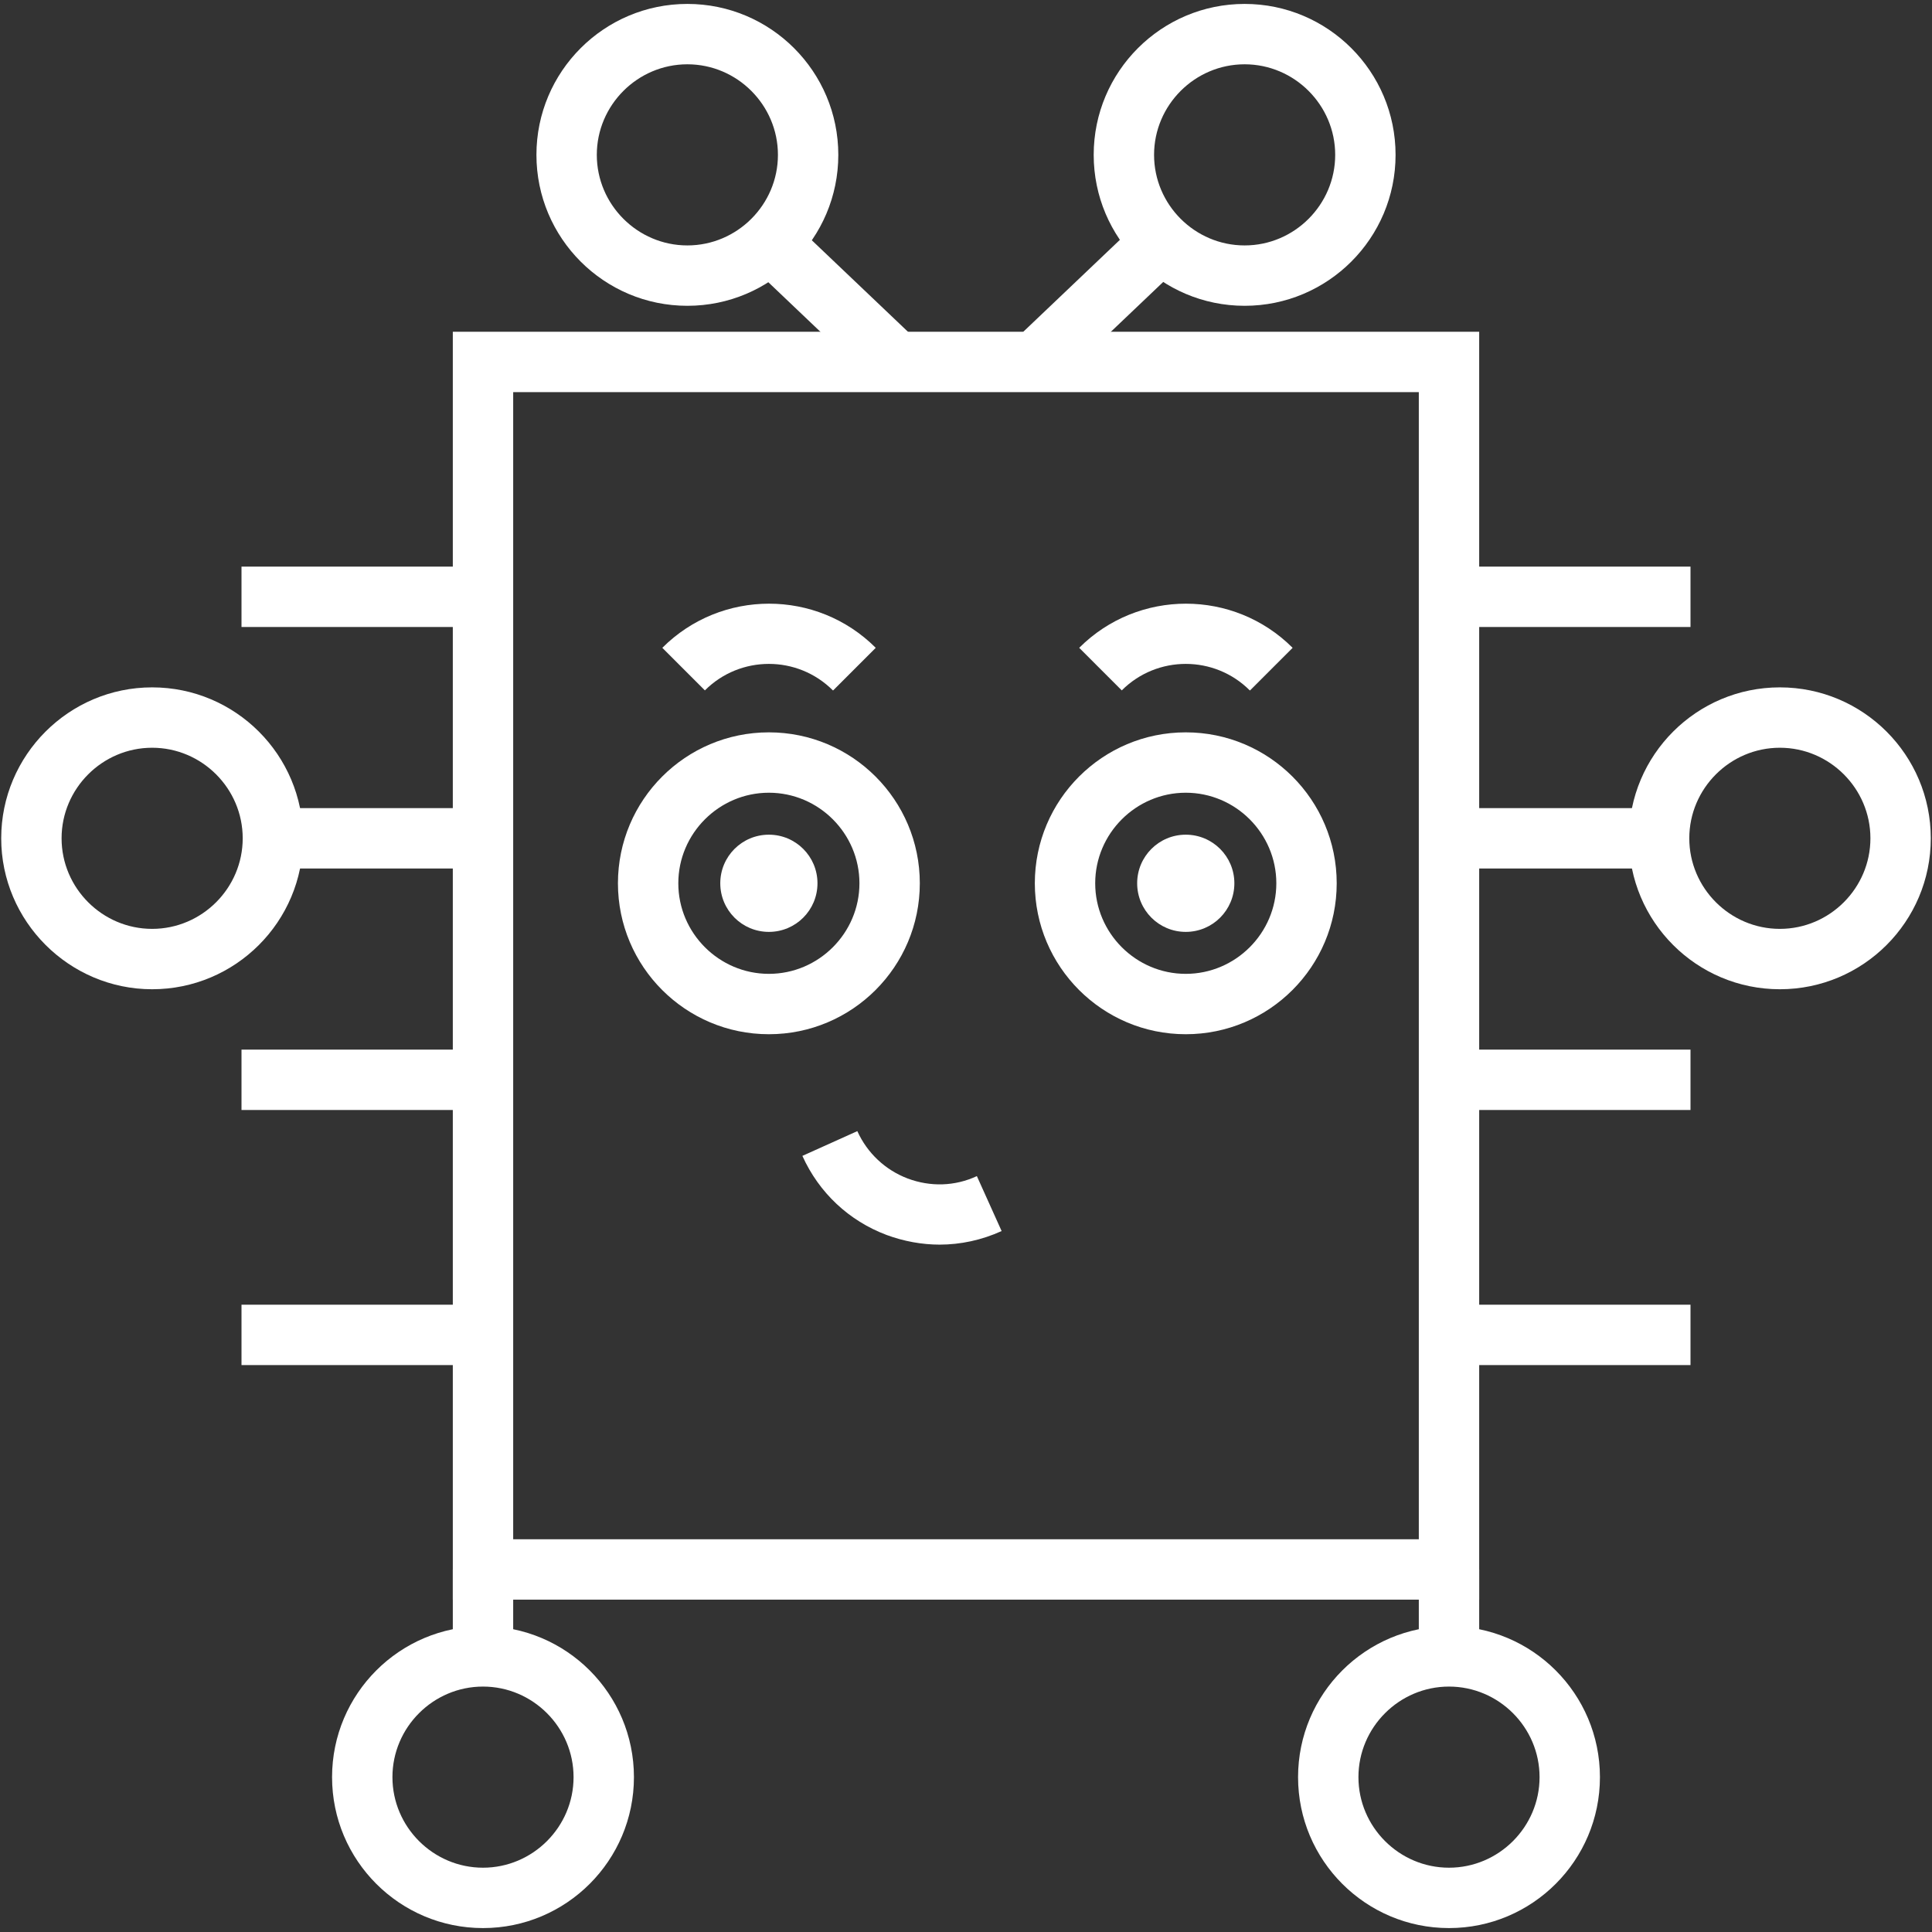 <?xml version="1.0" encoding="UTF-8"?>
<svg id="_Слой_1" data-name="Слой 1" xmlns="http://www.w3.org/2000/svg" viewBox="0 0 64 64">
  <rect x="0" y="0" width="64" height="64" fill="#333333" stroke="none"/>
  <defs>
    <style>
      .cls-1 {
        fill: #fff;
        stroke-width: 0px;
      }
    </style>
  </defs>
  <path class="cls-1" d="m49,52.99H15V10.99h34v42Zm-32-2h30V12.99h-30v38Z"/>
  <path class="cls-1" d="m25.47,34.26c-2.76,0-5-2.24-5-5s2.24-5,5-5,5,2.24,5,5-2.24,5-5,5Zm0-8c-1.65,0-3,1.35-3,3s1.35,3,3,3,3-1.35,3-3-1.35-3-3-3Z"/>
  <g>
    <rect class="cls-1" x="15" y="51.99" width="2" height="2.88"/>
    <path class="cls-1" d="m16,63.87c-2.76,0-5-2.24-5-5s2.24-5,5-5,5,2.24,5,5-2.24,5-5,5Zm0-8c-1.65,0-3,1.35-3,3s1.35,3,3,3,3-1.35,3-3-1.35-3-3-3Z"/>
  </g>
  <path class="cls-1" d="m39.28,34.26c-2.76,0-5-2.24-5-5s2.24-5,5-5,5,2.24,5,5-2.24,5-5,5Zm0-8c-1.65,0-3,1.35-3,3s1.35,3,3,3,3-1.35,3-3-1.35-3-3-3Z"/>
  <path class="cls-1" d="m31.13,41.23c-.59,0-1.19-.11-1.76-.32-1.25-.47-2.24-1.4-2.79-2.62l1.82-.82c.33.73.93,1.29,1.67,1.57.75.28,1.56.26,2.29-.08l.82,1.82c-.66.3-1.36.45-2.06.45Z"/>
  <path class="cls-1" d="m41.4,22.87c-1.17-1.17-3.07-1.17-4.24,0l-1.41-1.41c1.95-1.95,5.12-1.95,7.07,0l-1.41,1.41Z"/>
  <path class="cls-1" d="m27.59,22.87c-1.17-1.17-3.07-1.17-4.24,0l-1.41-1.41c1.95-1.95,5.12-1.95,7.07,0l-1.41,1.41Z"/>
  <path class="cls-1" d="m25.47,30.87c-.89,0-1.61-.72-1.61-1.61s.72-1.61,1.61-1.61,1.61.72,1.61,1.61-.72,1.61-1.61,1.61Zm0-1.61h0s0,0,0,0Z"/>
  <g>
    <g>
      <path class="cls-1" d="m41.23,10.13c-2.76,0-5-2.24-5-5S38.47.13,41.23.13s5,2.24,5,5-2.24,5-5,5Zm0-8c-1.65,0-3,1.35-3,3s1.35,3,3,3,3-1.35,3-3-1.35-3-3-3Z"/>
      <rect class="cls-1" x="33.5" y="8.99" width="5.8" height="2" transform="translate(3.14 27.85) rotate(-43.58)"/>
    </g>
    <g>
      <path class="cls-1" d="m22.77,10.13c-2.76,0-5-2.24-5-5S20.01.13,22.77.13s5,2.24,5,5-2.24,5-5,5Zm0-8c-1.65,0-3,1.35-3,3s1.35,3,3,3,3-1.35,3-3-1.35-3-3-3Z"/>
      <rect class="cls-1" x="26.59" y="7.09" width="2" height="5.8" transform="translate(1.33 23.1) rotate(-46.42)"/>
    </g>
  </g>
  <g>
    <rect class="cls-1" x="47" y="51.99" width="2" height="2.88"/>
    <path class="cls-1" d="m48,63.87c-2.76,0-5-2.24-5-5s2.24-5,5-5,5,2.24,5,5-2.24,5-5,5Zm0-8c-1.65,0-3,1.35-3,3s1.35,3,3,3,3-1.35,3-3-1.35-3-3-3Z"/>
  </g>
  <g>
    <rect class="cls-1" x="48" y="18.77" width="8" height="2"/>
    <rect class="cls-1" x="48" y="26.77" width="6.96" height="2"/>
    <rect class="cls-1" x="48" y="34.77" width="8" height="2"/>
    <rect class="cls-1" x="48" y="43.22" width="8" height="2"/>
    <path class="cls-1" d="m58.96,32.77c-2.76,0-5-2.24-5-5s2.24-5,5-5,5,2.24,5,5-2.24,5-5,5Zm0-8c-1.65,0-3,1.35-3,3s1.35,3,3,3,3-1.35,3-3-1.35-3-3-3Z"/>
  </g>
  <g>
    <rect class="cls-1" x="8" y="18.77" width="8" height="2"/>
    <rect class="cls-1" x="9.04" y="26.77" width="6.96" height="2"/>
    <rect class="cls-1" x="8" y="34.77" width="8" height="2"/>
    <rect class="cls-1" x="8" y="43.22" width="8" height="2"/>
    <path class="cls-1" d="m5.04,32.77C2.29,32.77.04,30.52.04,27.77s2.24-5,5-5,5,2.24,5,5-2.24,5-5,5Zm0-8c-1.65,0-3,1.35-3,3s1.35,3,3,3,3-1.35,3-3-1.35-3-3-3Z"/>
  </g>
  <path class="cls-1" d="m39.28,30.87c-.89,0-1.61-.72-1.61-1.61s.72-1.61,1.61-1.61,1.61.72,1.61,1.61-.72,1.61-1.61,1.61Zm0-1.61h0s0,0,0,0Z"/>
</svg>